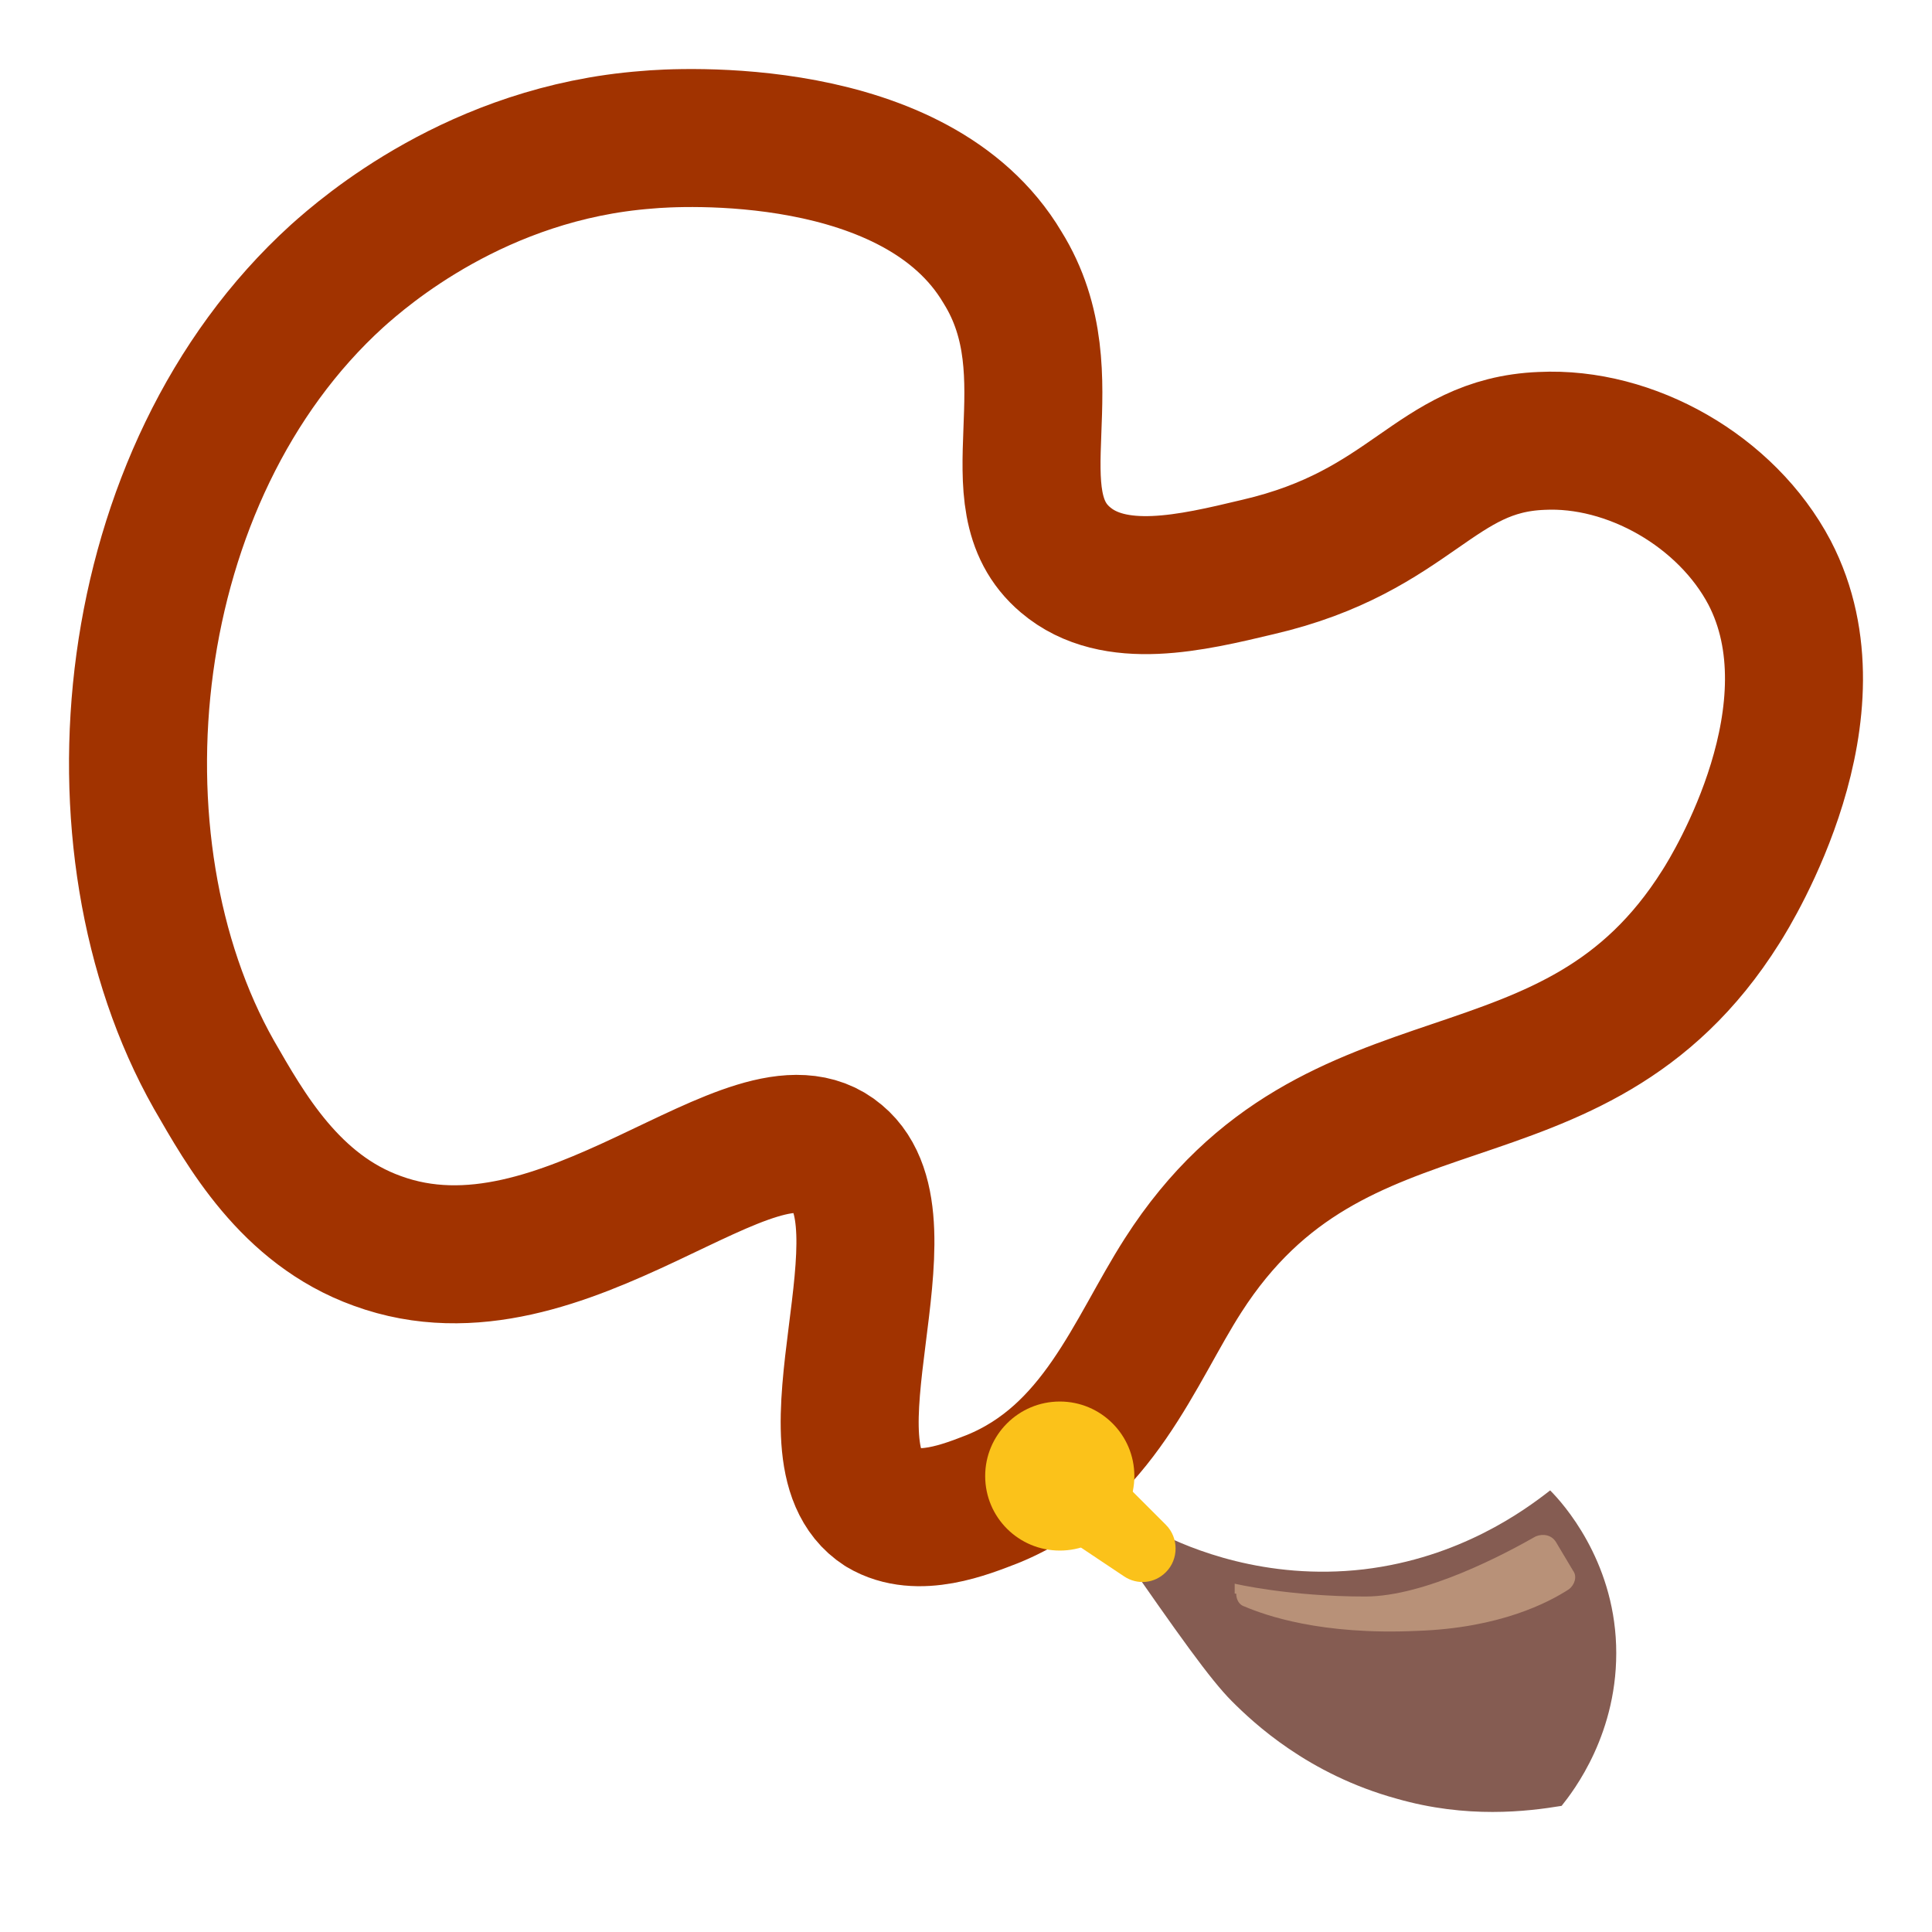 <svg width="14" height="14" viewBox="0 0 14 14" fill="none" xmlns="http://www.w3.org/2000/svg">
<g id="Group 80">
<path id="Vector" d="M8.407 11.112C8.615 11.216 9.166 11.455 9.882 11.372C10.579 11.289 11.046 10.946 11.233 10.8C11.327 10.894 11.69 11.299 11.711 11.922C11.732 12.556 11.399 12.982 11.316 13.086C11.067 13.127 10.63 13.18 10.121 13.034C9.477 12.857 9.082 12.483 8.927 12.328C8.771 12.172 8.542 11.85 8.095 11.205L8.407 11.112Z" fill="#855C52"/>
<path id="Vector_2" d="M7.721 4.057C8.075 4.358 8.636 4.223 9.114 4.109C10.236 3.849 10.392 3.226 11.171 3.195C11.815 3.163 12.511 3.558 12.823 4.15C13.342 5.148 12.563 6.426 12.47 6.571C11.399 8.275 9.685 7.506 8.573 9.242C8.22 9.792 7.96 10.551 7.191 10.863C7.004 10.935 6.651 11.081 6.391 10.925C5.778 10.53 6.63 8.857 6.069 8.39C5.467 7.88 4.095 9.491 2.734 8.992C2.1 8.764 1.778 8.182 1.55 7.787C0.604 6.114 0.864 3.434 2.443 2C2.641 1.823 3.461 1.106 4.687 1.013C4.906 0.992 6.641 0.888 7.264 1.937C7.763 2.737 7.191 3.61 7.721 4.057Z" stroke="#A13300" stroke-linecap="round" stroke-linejoin="round"/>
<path id="Vector_3" d="M7.68 11.236C7.978 11.236 8.22 10.995 8.22 10.696C8.22 10.398 7.978 10.156 7.68 10.156C7.381 10.156 7.139 10.398 7.139 10.696C7.139 10.995 7.381 11.236 7.68 11.236Z" fill="#FBC21A"/>
<path id="Vector_4" d="M8.095 10.696L8.449 11.05C8.542 11.143 8.542 11.299 8.449 11.392C8.366 11.476 8.241 11.486 8.147 11.424L7.68 11.112L8.095 10.696Z" fill="#FBC21A"/>
<path id="Vector_5" d="M8.958 11.548C8.958 11.59 8.979 11.631 9.02 11.642C9.166 11.704 9.571 11.85 10.267 11.818C10.87 11.798 11.223 11.611 11.368 11.517C11.41 11.486 11.431 11.424 11.399 11.382L11.275 11.174C11.243 11.122 11.181 11.112 11.129 11.133C10.911 11.257 10.329 11.569 9.893 11.569C9.342 11.569 8.947 11.476 8.947 11.476V11.548H8.958Z" fill="#B89178"/>
</g>
</svg>
